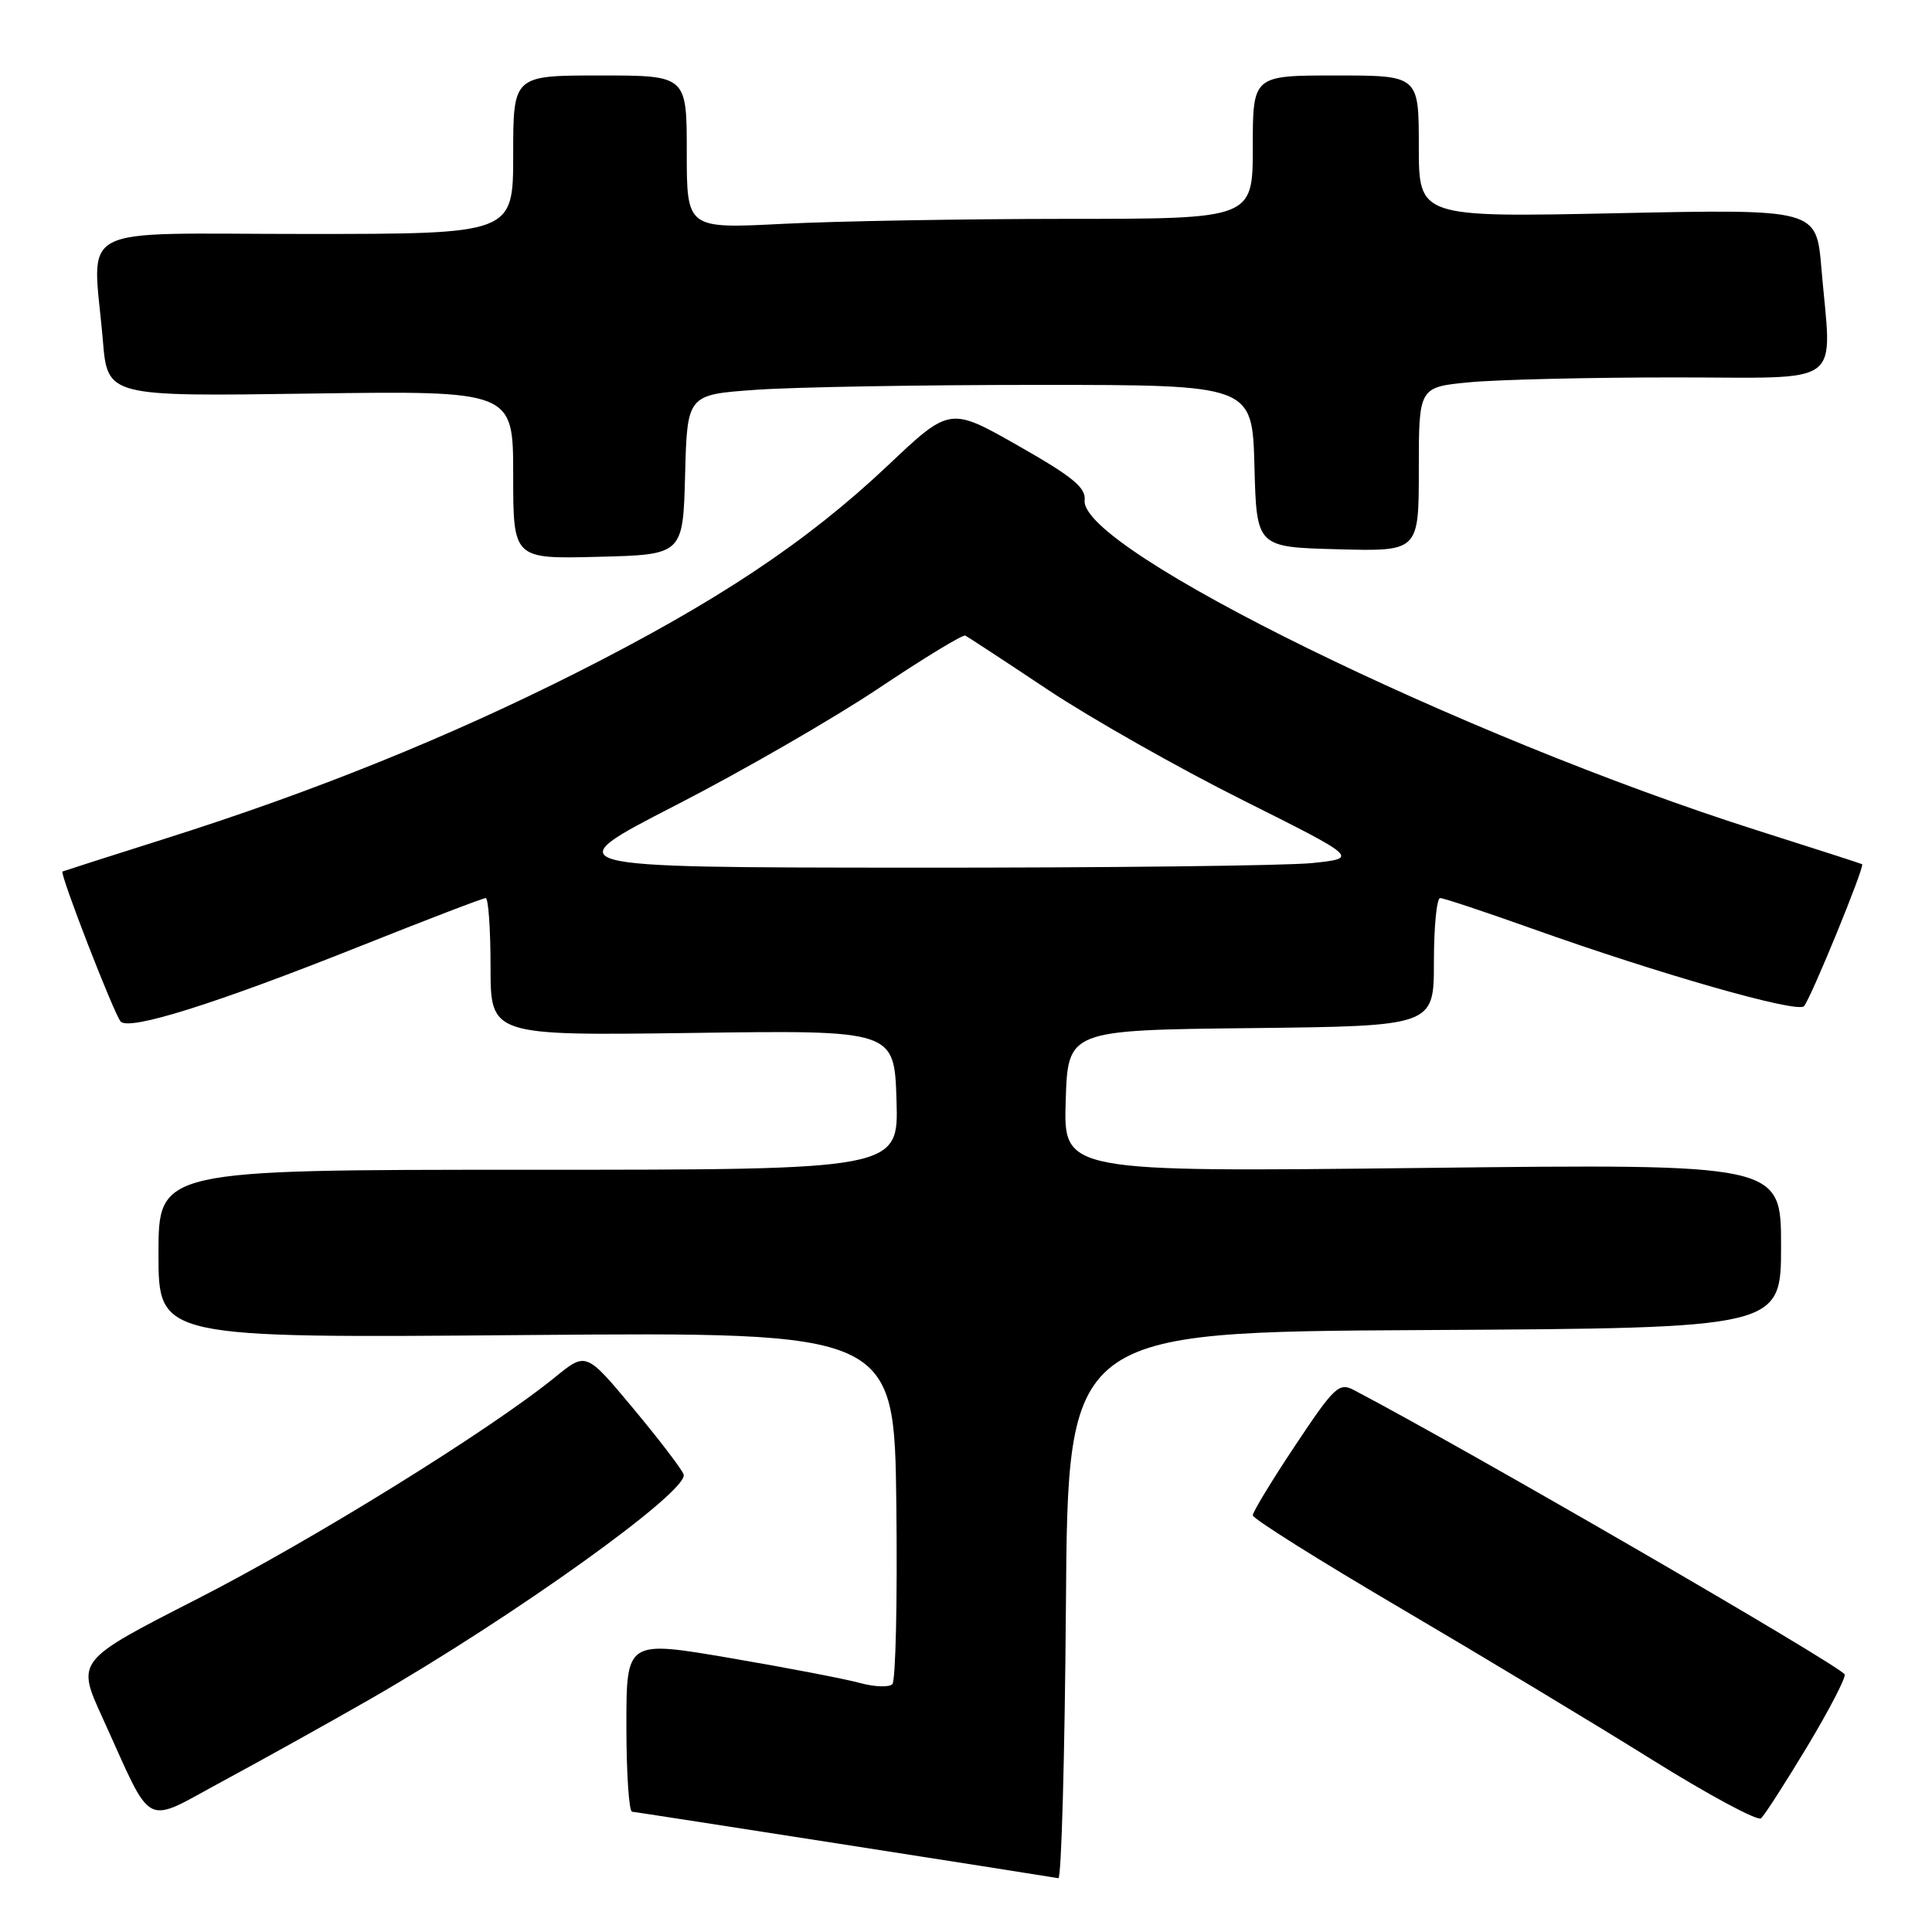 <?xml version="1.0" encoding="UTF-8" standalone="no"?>
<!DOCTYPE svg PUBLIC "-//W3C//DTD SVG 1.1//EN" "http://www.w3.org/Graphics/SVG/1.1/DTD/svg11.dtd" >
<svg xmlns="http://www.w3.org/2000/svg" xmlns:xlink="http://www.w3.org/1999/xlink" version="1.1" viewBox="0 0 256 256">
 <g >
 <path fill="currentColor"
d=" M 141.24 212.75 C 141.50 176.50 141.50 176.50 188.75 176.24 C 236.00 175.98 236.00 175.98 236.00 165.09 C 236.00 154.21 236.00 154.21 188.46 154.76 C 140.92 155.30 140.92 155.30 141.21 145.90 C 141.50 136.50 141.50 136.50 165.75 136.23 C 190.00 135.96 190.00 135.96 190.00 127.48 C 190.00 122.82 190.37 119.00 190.83 119.00 C 191.29 119.00 196.76 120.82 202.99 123.04 C 219.87 129.06 238.13 134.28 239.03 133.33 C 239.90 132.43 247.14 114.74 246.74 114.51 C 246.61 114.43 240.43 112.44 233.00 110.08 C 193.58 97.57 143.04 72.78 143.72 66.29 C 143.90 64.61 142.15 63.17 134.90 59.05 C 125.86 53.91 125.86 53.91 117.61 61.71 C 106.91 71.81 95.07 79.69 76.50 89.08 C 59.50 97.66 41.72 104.85 22.00 111.09 C 14.57 113.44 8.40 115.42 8.28 115.48 C 7.87 115.71 15.16 134.51 16.00 135.37 C 17.18 136.59 28.61 132.99 47.61 125.42 C 56.46 121.89 64.00 119.00 64.36 119.00 C 64.71 119.00 65.00 123.10 65.00 128.12 C 65.00 137.23 65.00 137.23 91.75 136.87 C 118.50 136.50 118.50 136.50 118.79 145.75 C 119.08 155.00 119.08 155.00 70.04 155.00 C 21.00 155.00 21.00 155.00 21.00 166.15 C 21.00 177.31 21.00 177.31 69.75 176.90 C 118.50 176.50 118.50 176.50 118.77 199.43 C 118.92 212.04 118.68 222.72 118.24 223.16 C 117.80 223.60 115.88 223.53 113.97 223.01 C 112.06 222.48 104.31 220.99 96.75 219.70 C 83.00 217.35 83.00 217.35 83.00 228.67 C 83.00 234.90 83.34 240.03 83.75 240.06 C 84.34 240.10 137.36 248.38 140.24 248.87 C 140.64 248.94 141.09 232.69 141.24 212.75 Z  M 239.50 231.37 C 242.42 226.50 244.64 222.22 244.42 221.86 C 243.63 220.59 194.29 192.00 179.38 184.18 C 177.43 183.16 176.79 183.76 171.63 191.52 C 168.53 196.17 166.00 200.34 166.00 200.79 C 166.00 201.23 174.78 206.75 185.51 213.05 C 196.23 219.35 211.20 228.36 218.76 233.08 C 226.32 237.80 232.88 241.33 233.34 240.94 C 233.80 240.55 236.57 236.24 239.50 231.37 Z  M 49.00 225.17 C 68.15 214.17 91.40 197.50 90.58 195.36 C 90.30 194.61 87.27 190.66 83.86 186.57 C 77.66 179.14 77.66 179.14 73.58 182.46 C 64.93 189.50 41.39 204.08 26.11 211.88 C 10.13 220.04 10.13 220.04 13.54 227.52 C 20.47 242.72 18.72 241.82 29.80 235.86 C 35.13 232.98 43.77 228.17 49.00 225.17 Z  M 90.78 62.90 C 91.06 52.29 91.06 52.29 100.19 51.65 C 105.20 51.29 122.05 51.00 137.62 51.00 C 165.93 51.00 165.93 51.00 166.22 61.75 C 166.50 72.50 166.50 72.50 177.25 72.78 C 188.00 73.07 188.00 73.07 188.00 62.18 C 188.00 51.29 188.00 51.29 194.75 50.65 C 198.46 50.30 210.61 50.01 221.75 50.01 C 244.83 50.00 242.70 51.58 241.34 35.50 C 240.68 27.70 240.68 27.70 214.34 28.25 C 188.00 28.80 188.00 28.80 188.00 19.40 C 188.00 10.00 188.00 10.00 177.00 10.00 C 166.00 10.00 166.00 10.00 166.00 19.50 C 166.00 29.00 166.00 29.00 141.25 29.00 C 127.64 29.01 110.76 29.30 103.75 29.66 C 91.00 30.31 91.00 30.31 91.00 20.15 C 91.00 10.00 91.00 10.00 79.50 10.00 C 68.00 10.00 68.00 10.00 68.00 20.50 C 68.00 31.00 68.00 31.00 40.50 31.00 C 9.21 31.00 12.30 29.38 13.63 45.12 C 14.25 52.54 14.25 52.54 41.13 52.15 C 68.00 51.77 68.00 51.77 68.00 62.92 C 68.00 74.07 68.00 74.07 79.25 73.78 C 90.50 73.50 90.50 73.50 90.78 62.90 Z  M 89.50 106.72 C 98.31 102.20 110.41 95.22 116.40 91.22 C 122.39 87.21 127.57 84.06 127.90 84.22 C 128.23 84.37 133.15 87.60 138.84 91.39 C 144.53 95.17 156.13 101.75 164.61 105.99 C 180.03 113.71 180.03 113.71 173.87 114.36 C 170.48 114.71 146.51 114.99 120.60 114.97 C 73.50 114.94 73.50 114.94 89.50 106.72 Z "/>
</g>
</svg>